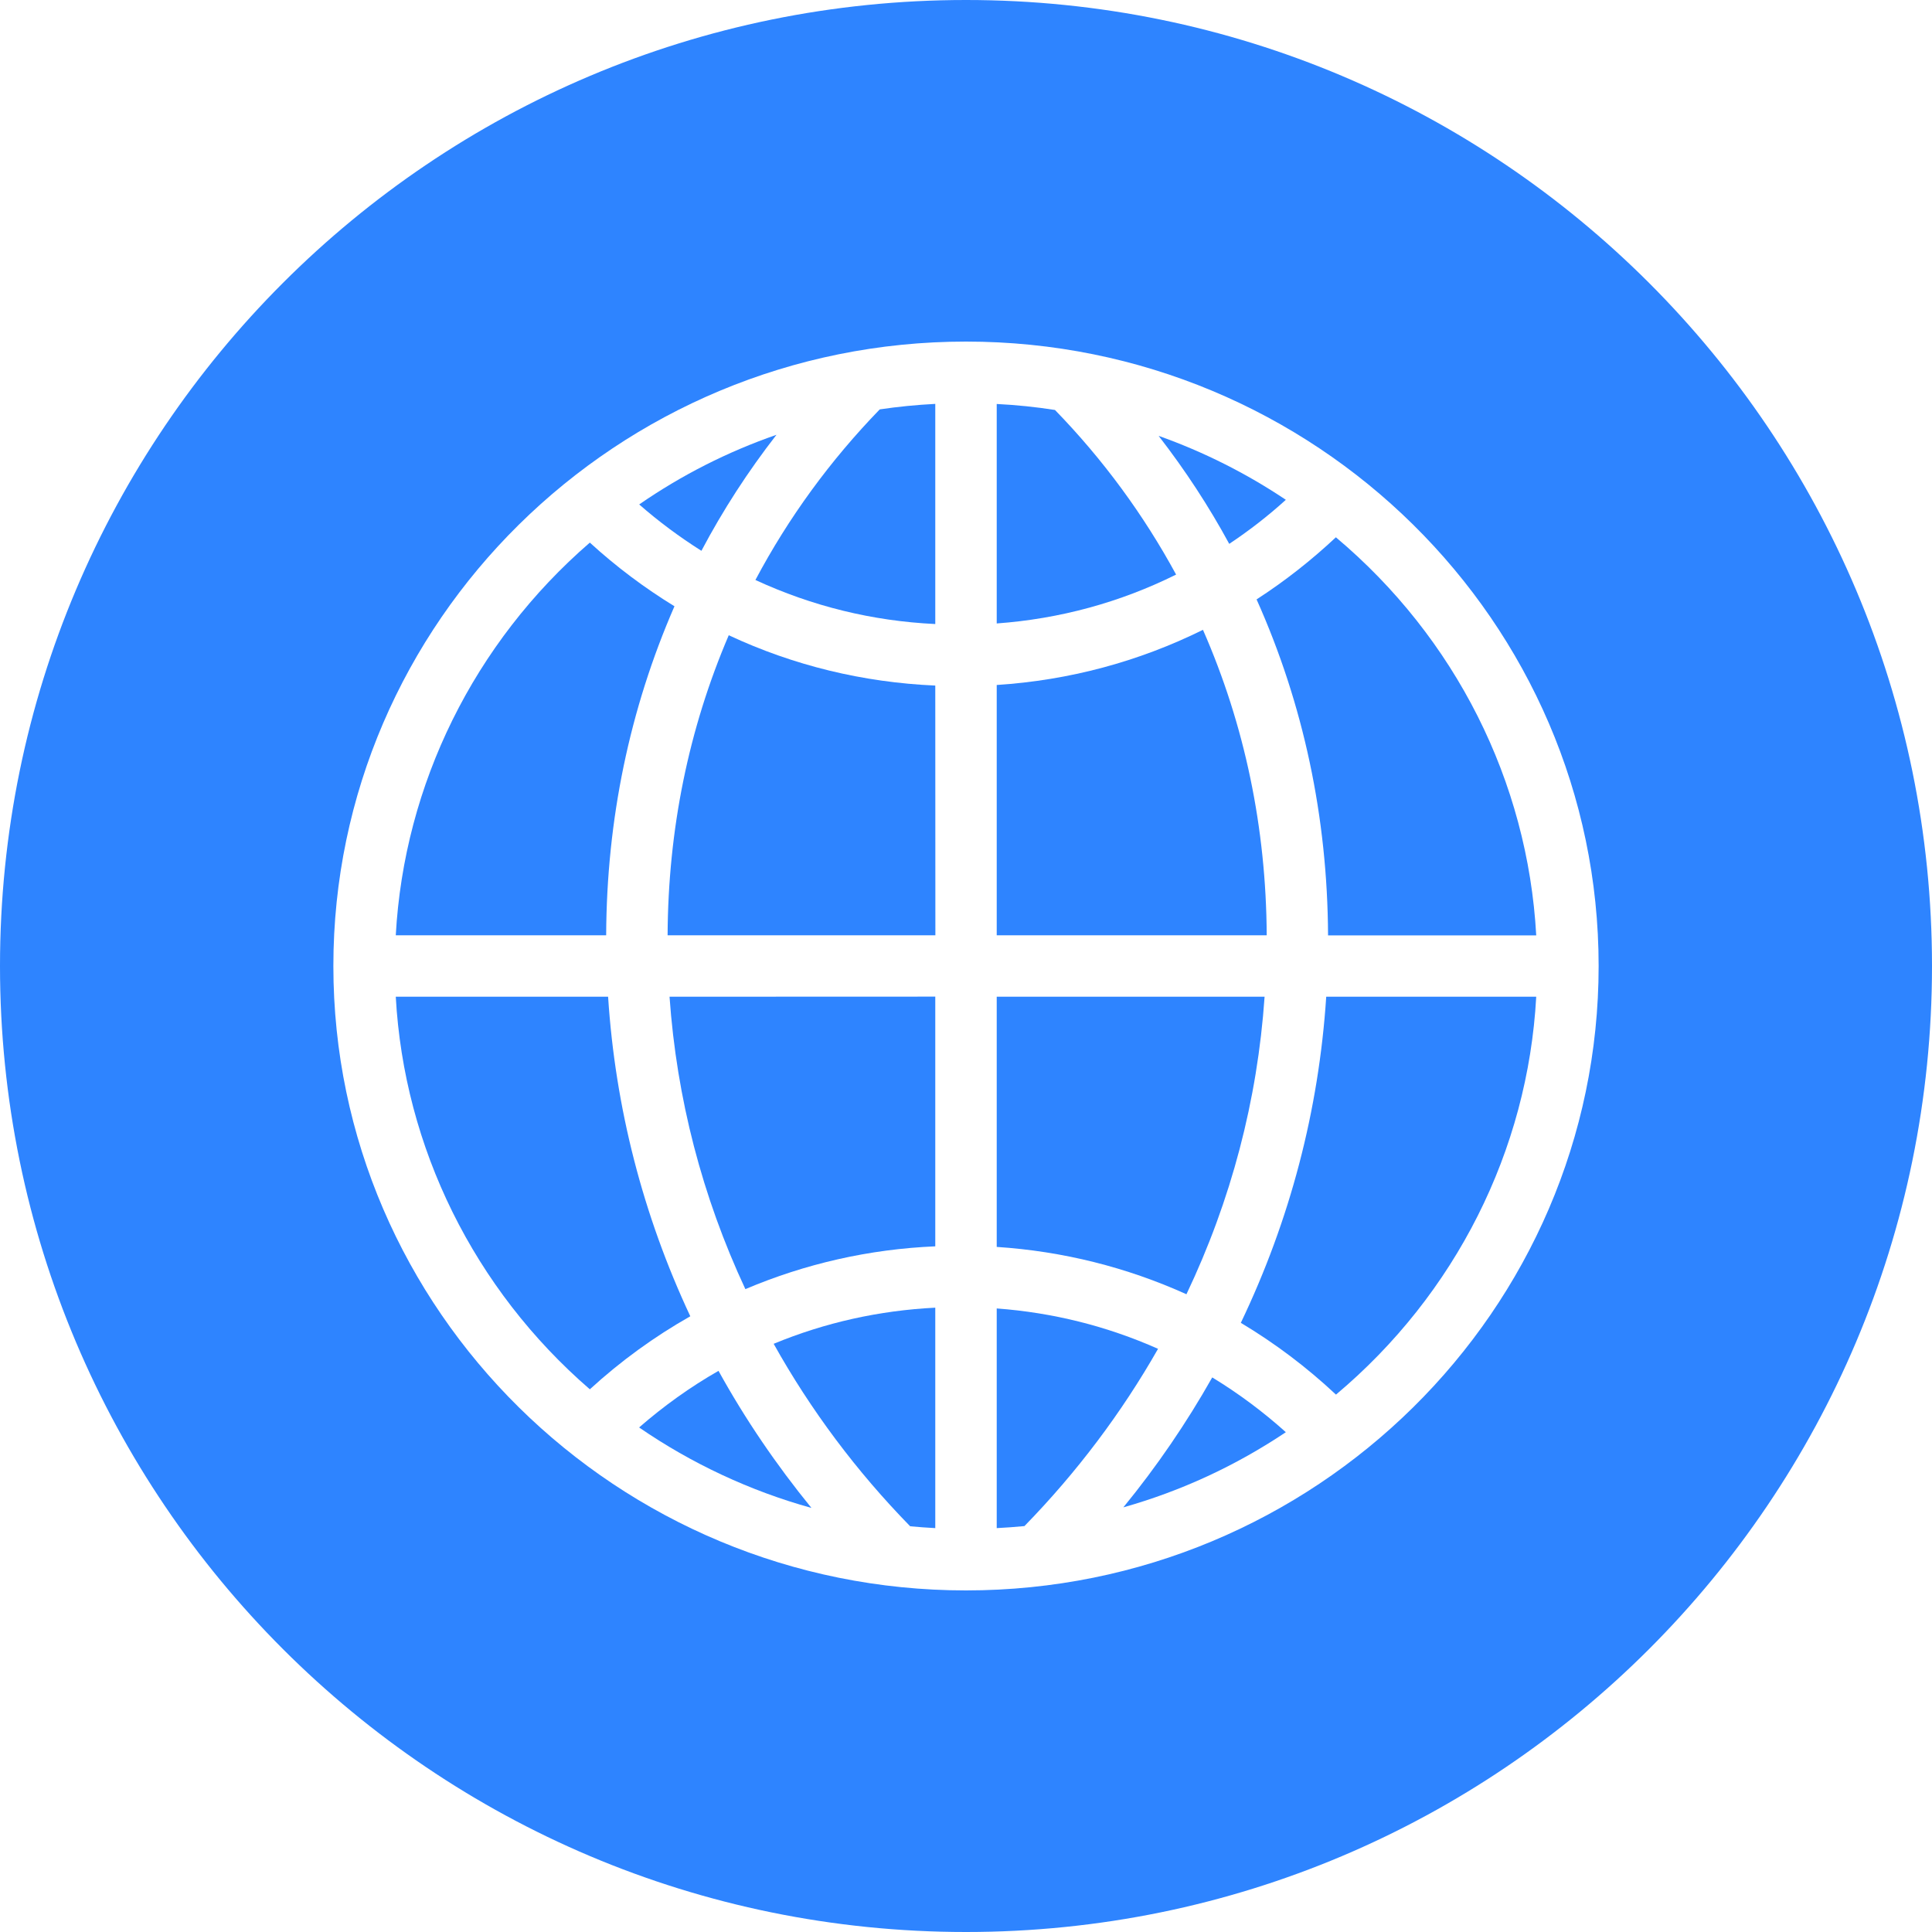<svg width="20" height="20" viewBox="0 0 20 20" fill="none" xmlns="http://www.w3.org/2000/svg">
<path d="M7.716 13.345C8.339 13.081 8.999 12.931 9.682 12.902V10.317L6.931 10.318C7.005 11.37 7.269 12.387 7.716 13.345L7.716 13.345Z" fill="#2E84FF"/>
<path d="M6.911 9.682H9.683L9.682 7.097C8.934 7.064 8.216 6.89 7.544 6.576C7.128 7.547 6.916 8.59 6.911 9.682L6.911 9.682Z" fill="#2E84FF"/>
<path d="M13.311 5.174C12.899 4.898 12.458 4.677 11.994 4.512C12.269 4.867 12.514 5.241 12.725 5.63C12.931 5.493 13.127 5.341 13.311 5.174Z" fill="#2E84FF"/>
<path d="M7.82 6.004C8.406 6.275 9.031 6.429 9.682 6.46V4.181C9.487 4.191 9.294 4.21 9.107 4.238C8.595 4.766 8.162 5.359 7.82 6.004V6.004Z" fill="#2E84FF"/>
<path d="M9.422 15.8C9.505 15.808 9.592 15.814 9.682 15.819V13.537C9.102 13.566 8.54 13.691 8.009 13.911C8.392 14.597 8.866 15.231 9.422 15.8V15.8Z" fill="#2E84FF"/>
<path d="M6.982 6.276C6.672 6.086 6.378 5.866 6.106 5.617C4.908 6.653 4.183 8.12 4.097 9.682H6.275C6.28 8.484 6.518 7.34 6.982 6.276H6.982Z" fill="#2E84FF"/>
<path d="M8.038 4.501C7.534 4.676 7.058 4.917 6.617 5.222C6.819 5.399 7.035 5.559 7.261 5.702C7.484 5.28 7.744 4.879 8.038 4.501Z" fill="#2E84FF"/>
<path d="M6.616 14.777C7.158 15.15 7.765 15.434 8.4 15.61C8.038 15.166 7.714 14.691 7.438 14.191C7.147 14.357 6.872 14.554 6.616 14.777Z" fill="#2E84FF"/>
<path d="M6.295 10.318H4.097C4.183 11.88 4.908 13.346 6.106 14.382C6.426 14.089 6.775 13.836 7.146 13.626C6.656 12.58 6.37 11.469 6.295 10.318L6.295 10.318Z" fill="#2E84FF"/>
<path d="M13.091 10.318H10.318V12.908C11.002 12.953 11.662 13.118 12.282 13.398C12.745 12.425 13.017 11.39 13.091 10.318L13.091 10.318Z" fill="#2E84FF"/>
<path d="M13.829 5.562C13.574 5.801 13.299 6.017 13.008 6.205C13.494 7.29 13.742 8.459 13.748 9.683H15.903C15.815 8.088 15.066 6.602 13.829 5.562L13.829 5.562Z" fill="#2E84FF"/>
<path d="M10.921 4.244C10.724 4.213 10.521 4.192 10.318 4.182V6.454C10.972 6.406 11.595 6.236 12.175 5.948C11.839 5.329 11.418 4.755 10.921 4.244L10.921 4.244Z" fill="#2E84FF"/>
<path d="M10 0C4.477 0 0 4.477 0 10C0 15.523 4.477 20 10 20C15.523 20 20 15.523 20 10C20 4.477 15.523 0 10 0ZM10 16.464C6.389 16.464 3.451 13.565 3.451 10C3.451 6.435 6.389 3.536 10 3.536C13.612 3.536 16.549 6.436 16.549 10C16.549 13.564 13.612 16.464 10 16.464Z" fill="#2E84FF"/>
<path d="M12.845 13.694C13.198 13.905 13.528 14.154 13.83 14.437C15.067 13.398 15.816 11.911 15.903 10.318H13.729C13.652 11.495 13.355 12.628 12.845 13.694L12.845 13.694Z" fill="#2E84FF"/>
<path d="M11.629 15.604C12.227 15.435 12.791 15.174 13.311 14.826C13.074 14.613 12.819 14.423 12.549 14.259C12.283 14.73 11.975 15.181 11.629 15.604V15.604Z" fill="#2E84FF"/>
<path d="M10.318 13.545V15.819C10.415 15.814 10.511 15.807 10.605 15.798C11.146 15.243 11.61 14.627 11.988 13.963C11.459 13.728 10.899 13.588 10.318 13.545V13.545Z" fill="#2E84FF"/>
<path d="M12.453 6.52C11.785 6.85 11.069 7.042 10.318 7.091V9.682H13.113C13.107 8.57 12.886 7.507 12.453 6.52L12.453 6.52Z" fill="#2E84FF"/>
</svg>
